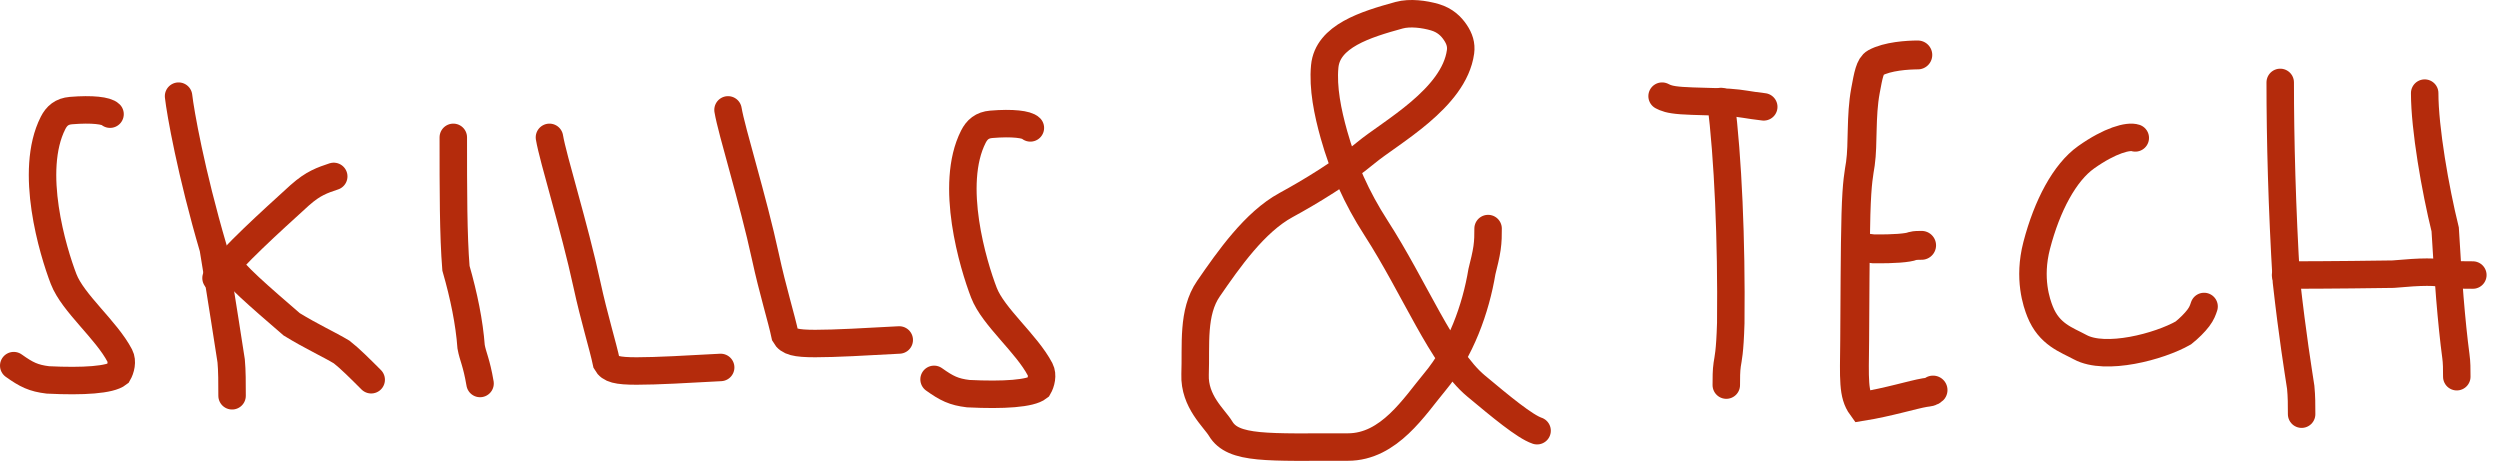 <svg width="182" height="34" viewBox="0 0 182 34" fill="none" xmlns="http://www.w3.org/2000/svg">
<path d="M166.39 20.023C166.904 20.023 169.868 20.023 174.215 19.959C176.377 19.766 177.292 19.762 178.198 19.957C178.718 20.023 179.361 20.023 180.023 20.023" stroke="#B42B0C" stroke-width="2" stroke-linecap="round"/>
<path d="M121 7C121.257 7.129 121.514 7.257 122.418 7.323C123.322 7.39 124.864 7.39 125.852 7.454C126.839 7.518 127.225 7.647 128.401 7.779" stroke="#B42B0C" stroke-width="2" stroke-linecap="round"/>
<path d="M135.458 17.861C135.458 17.953 135.641 18.046 136.376 18.115C137.842 18.139 138.922 18.047 139.244 17.909C139.43 17.861 139.658 17.861 139.894 17.861" stroke="#B42B0C" stroke-width="2.102" stroke-linecap="round"/>
<path d="M13 7C13.129 8.161 13.904 12.555 15.526 18.082C16.245 22.441 16.634 25.043 16.829 26.272C16.895 26.986 16.895 27.886 16.895 28.813" stroke="#B42B0C" stroke-width="2" stroke-linecap="round"/>
<path d="M15.727 20.244C17.016 18.565 19.614 16.224 21.821 14.214C22.345 13.754 22.73 13.497 23.122 13.301C23.513 13.104 23.899 12.975 24.296 12.843" stroke="#B42B0C" stroke-width="2" stroke-linecap="round"/>
<path d="M16.506 19.075C17.02 19.979 18.835 21.537 21.235 23.611C22.723 24.521 23.903 25.047 24.873 25.627C25.457 26.079 26.228 26.85 27.023 27.645" stroke="#B42B0C" stroke-width="2" stroke-linecap="round"/>
<path d="M166 6C166 10.113 166.129 15.189 166.452 20.504C166.904 24.534 167.297 26.898 167.492 28.193C167.558 28.846 167.558 29.488 167.558 30.151" stroke="#B42B0C" stroke-width="2" stroke-linecap="round"/>
<path d="M176.517 6.779C176.517 9.362 177.288 13.775 178.009 16.7C178.204 20.148 178.465 23.505 178.788 25.924C178.854 26.38 178.854 26.894 178.854 27.424" stroke="#B42B0C" stroke-width="2" stroke-linecap="round"/>
<path d="M33 10C33 13.856 33 17.128 33.193 19.526C33.771 21.538 34.169 23.493 34.297 25.244C34.426 25.967 34.683 26.352 34.948 27.918" stroke="#B42B0C" stroke-width="2" stroke-linecap="round"/>
<path d="M53 8C53.257 9.55 54.807 14.458 55.725 18.7C56.252 21.137 56.895 23.184 57.152 24.416C57.409 24.878 57.924 25.007 59.345 25.009C60.767 25.011 63.081 24.882 65.465 24.75" stroke="#B42B0C" stroke-width="2" stroke-linecap="round"/>
<path d="M40 10C40.257 11.55 41.807 16.458 42.725 20.7C43.252 23.137 43.895 25.184 44.152 26.416C44.409 26.878 44.924 27.007 46.345 27.009C47.767 27.011 50.081 26.882 52.465 26.75" stroke="#B42B0C" stroke-width="2" stroke-linecap="round"/>
<path d="M8.011 8.311C7.754 8.054 6.722 7.921 5.166 8.05C4.499 8.105 4.124 8.435 3.861 8.953C2.088 12.448 3.851 18.29 4.632 20.316C5.31 22.073 7.739 24.009 8.724 25.898C8.937 26.306 8.79 26.868 8.598 27.197C8.019 27.654 6.079 27.787 3.485 27.658C2.433 27.53 1.919 27.273 1 26.618" stroke="#B42B0C" stroke-width="2" stroke-linecap="round"/>
<path d="M75.011 9.311C74.754 9.054 73.722 8.921 72.166 9.05C71.499 9.105 71.124 9.435 70.861 9.953C69.088 13.448 70.851 19.29 71.632 21.316C72.31 23.073 74.739 25.009 75.724 26.898C75.937 27.306 75.79 27.868 75.598 28.197C75.019 28.654 73.079 28.787 70.485 28.658C69.433 28.53 68.919 28.273 68 27.618" stroke="#B42B0C" stroke-width="2" stroke-linecap="round"/>
<path d="M125.285 7.39C125.799 11.503 126.064 17.478 126 23.514C125.935 25.693 125.807 26.079 125.741 26.535C125.674 26.99 125.674 27.505 125.674 28.034" stroke="#B42B0C" stroke-width="2" stroke-linecap="round"/>
<path d="M139.617 4C138.883 4 137.402 4.091 136.524 4.575C136.136 4.789 136.014 5.475 135.806 6.601C135.46 8.475 135.644 10.461 135.437 11.914C135.34 12.591 135.184 13.137 135.113 15.593C135.042 18.049 135.042 22.394 135.02 24.816C134.993 27.604 134.904 28.712 135.544 29.592C137.465 29.283 139.288 28.72 140.119 28.582C140.447 28.535 140.584 28.535 140.726 28.396" stroke="#B42B0C" stroke-width="2.102" stroke-linecap="round"/>
<path d="M155.448 10.04C154.95 9.873 153.62 10.206 151.864 11.454C150.313 12.557 149.027 14.959 148.27 17.873C147.644 20.285 148.268 22.059 148.517 22.683C149.185 24.354 150.434 24.732 151.437 25.274C153.283 26.272 157.191 25.238 158.948 24.237C159.368 23.903 159.781 23.489 160.035 23.153C160.289 22.816 160.372 22.568 160.457 22.312" stroke="#B42B0C" stroke-width="2" stroke-linecap="round"/>
<path d="M111.9 31.355C111.013 31.06 109.233 29.58 107.448 28.091C104.98 26.033 103 20.974 100.166 16.579C98.756 14.393 97.782 12.189 97.114 9.813C96.651 8.169 96.293 6.393 96.44 4.834C96.648 2.633 99.406 1.782 101.856 1.108C102.648 0.891 103.704 1.033 104.455 1.253C105.207 1.474 105.648 1.916 105.949 2.364C106.25 2.812 106.397 3.253 106.326 3.775C105.861 7.176 101.207 9.648 99.421 11.135C97.734 12.54 95.41 13.955 93.624 14.927C91.343 16.169 89.462 18.86 87.975 21.016C86.784 22.742 87.081 25.103 87.002 27.259C86.931 29.235 88.414 30.458 88.858 31.201C89.779 32.743 92.271 32.541 98.128 32.545C101.138 32.547 102.973 29.58 104.462 27.794C106.347 25.534 107.441 22.454 107.885 19.77C108.034 19.172 108.181 18.584 108.257 18.06C108.333 17.536 108.333 17.094 108.333 16.64" stroke="#B42B0C" stroke-width="2" stroke-linecap="round"/>
</svg>
